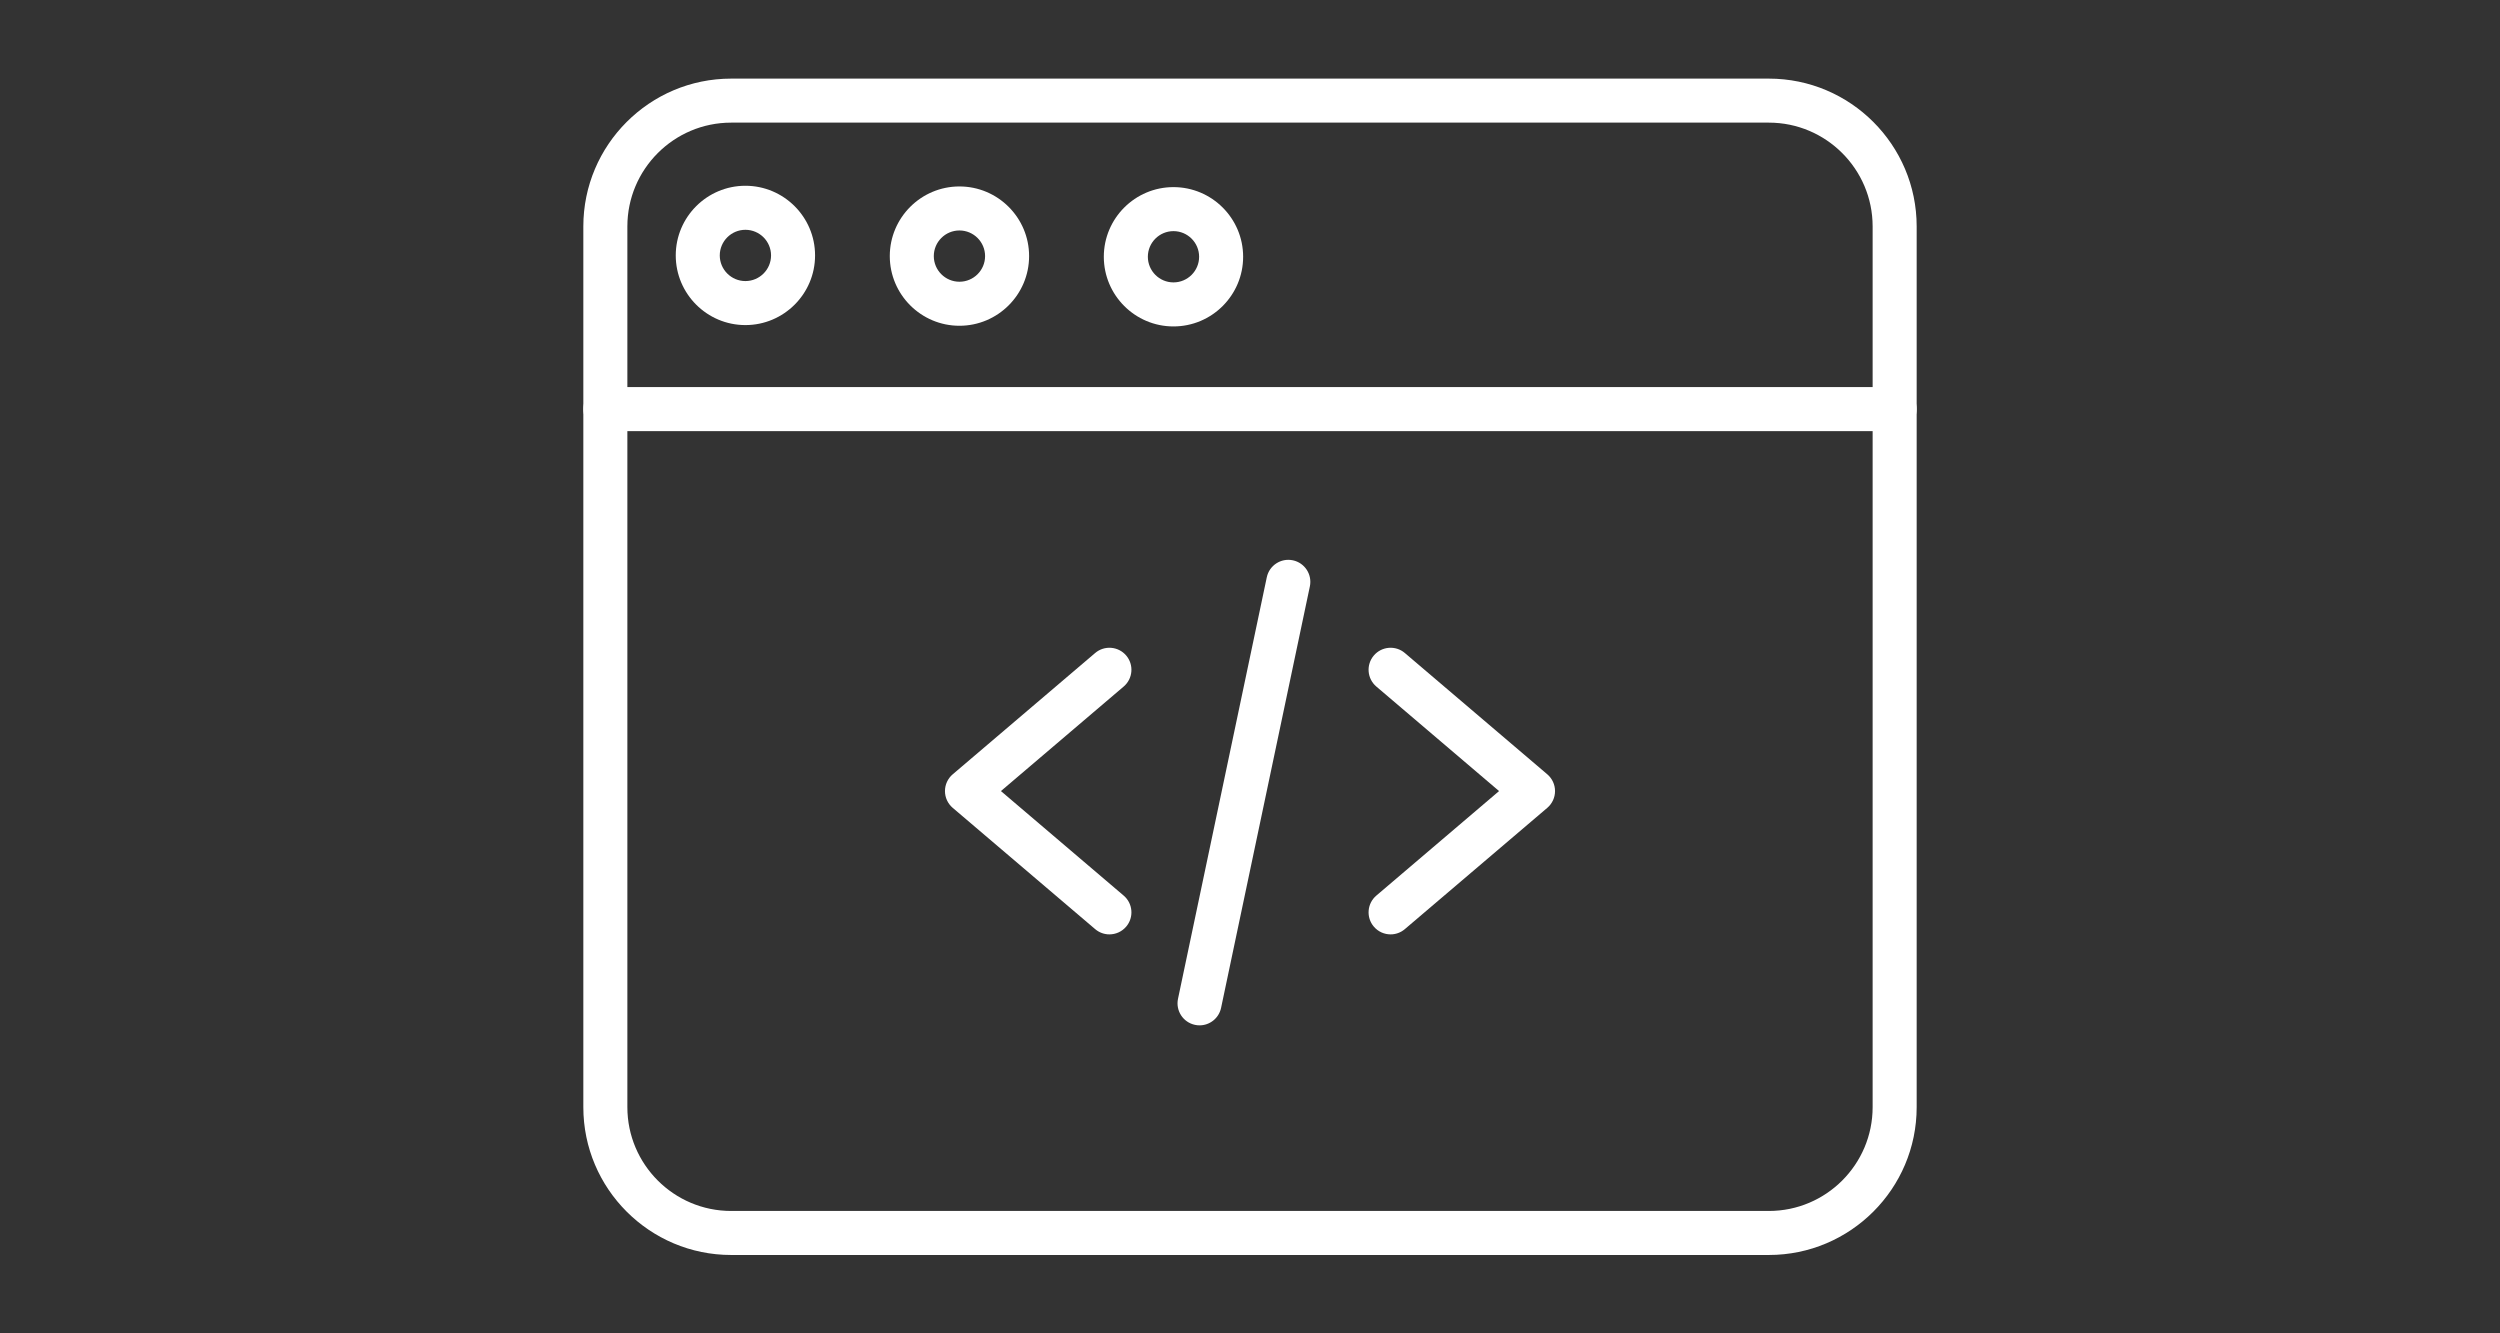 <svg width="150" height="80" viewBox="0 0 150 80" fill="none" xmlns="http://www.w3.org/2000/svg">
<rect x="0" y="0" width="150" height="80" fill="#333333" stroke="none"/>
<path d="M66.564 56.063C66.262 56.063 65.957 55.959 65.709 55.747L57.162 48.47C56.868 48.219 56.698 47.852 56.698 47.464C56.698 47.077 56.868 46.71 57.162 46.459L65.709 39.181C66.264 38.708 67.098 38.775 67.571 39.33C68.043 39.886 67.977 40.719 67.421 41.192L60.056 47.464L67.421 53.736C67.977 54.209 68.043 55.043 67.571 55.598C67.309 55.905 66.938 56.063 66.564 56.063Z" fill="white"/>
<path d="M83.436 56.063C83.062 56.063 82.691 55.905 82.43 55.598C81.957 55.043 82.024 54.209 82.579 53.736L89.944 47.464L82.579 41.192C82.024 40.719 81.957 39.886 82.43 39.33C82.902 38.775 83.737 38.708 84.291 39.181L92.838 46.459C93.132 46.71 93.302 47.077 93.302 47.464C93.302 47.852 93.132 48.219 92.838 48.47L84.291 55.747C84.043 55.959 83.738 56.063 83.436 56.063V56.063Z" fill="white"/>
<path d="M71.975 61.521C71.884 61.521 71.793 61.512 71.7 61.492C70.987 61.342 70.53 60.641 70.68 59.928L76.007 34.638C76.157 33.925 76.857 33.468 77.572 33.618C78.285 33.768 78.742 34.469 78.592 35.183L73.265 60.472C73.134 61.094 72.585 61.521 71.975 61.521V61.521Z" fill="white"/>
<path d="M106.132 75.299H43.868C38.978 75.299 35 71.322 35 66.431V13.585C35 8.695 38.978 4.717 43.868 4.717H106.132C111.022 4.717 115 8.695 115 13.585V66.431C115 71.322 111.022 75.299 106.132 75.299ZM43.868 7.358C40.435 7.358 37.642 10.152 37.642 13.585V66.431C37.642 69.864 40.435 72.658 43.868 72.658H106.132C109.565 72.658 112.358 69.864 112.358 66.431V13.585C112.358 10.152 109.565 7.358 106.132 7.358H43.868Z" fill="white"/>
<path d="M113.679 25.866H36.321C35.591 25.866 35 25.275 35 24.545C35 23.816 35.591 23.224 36.321 23.224H113.679C114.409 23.224 115 23.816 115 24.545C115 25.275 114.409 25.866 113.679 25.866Z" fill="white"/>
<path d="M57.566 19.546C55.262 19.546 53.387 17.67 53.387 15.366C53.387 13.062 55.262 11.187 57.566 11.187C59.871 11.187 61.746 13.062 61.746 15.366C61.746 17.67 59.871 19.546 57.566 19.546ZM57.566 13.828C56.719 13.828 56.028 14.518 56.028 15.366C56.028 16.215 56.719 16.904 57.566 16.904C58.415 16.904 59.105 16.215 59.105 15.366C59.105 14.518 58.415 13.828 57.566 13.828Z" fill="white"/>
<path d="M44.724 19.505C42.42 19.505 40.545 17.63 40.545 15.326C40.545 13.021 42.42 11.146 44.724 11.146C47.029 11.146 48.904 13.021 48.904 15.326C48.904 17.63 47.029 19.505 44.724 19.505ZM44.724 13.788C43.877 13.788 43.186 14.478 43.186 15.326C43.186 16.174 43.877 16.864 44.724 16.864C45.573 16.864 46.263 16.174 46.263 15.326C46.263 14.478 45.573 13.788 44.724 13.788Z" fill="white"/>
<path d="M70.408 19.586C68.104 19.586 66.229 17.711 66.229 15.406C66.229 13.102 68.104 11.227 70.408 11.227C72.713 11.227 74.588 13.102 74.588 15.406C74.588 17.711 72.713 19.586 70.408 19.586ZM70.408 13.868C69.561 13.868 68.871 14.558 68.871 15.406C68.871 16.254 69.561 16.944 70.408 16.944C71.257 16.944 71.947 16.254 71.947 15.406C71.947 14.558 71.257 13.868 70.408 13.868Z" fill="white"/>
</svg>
